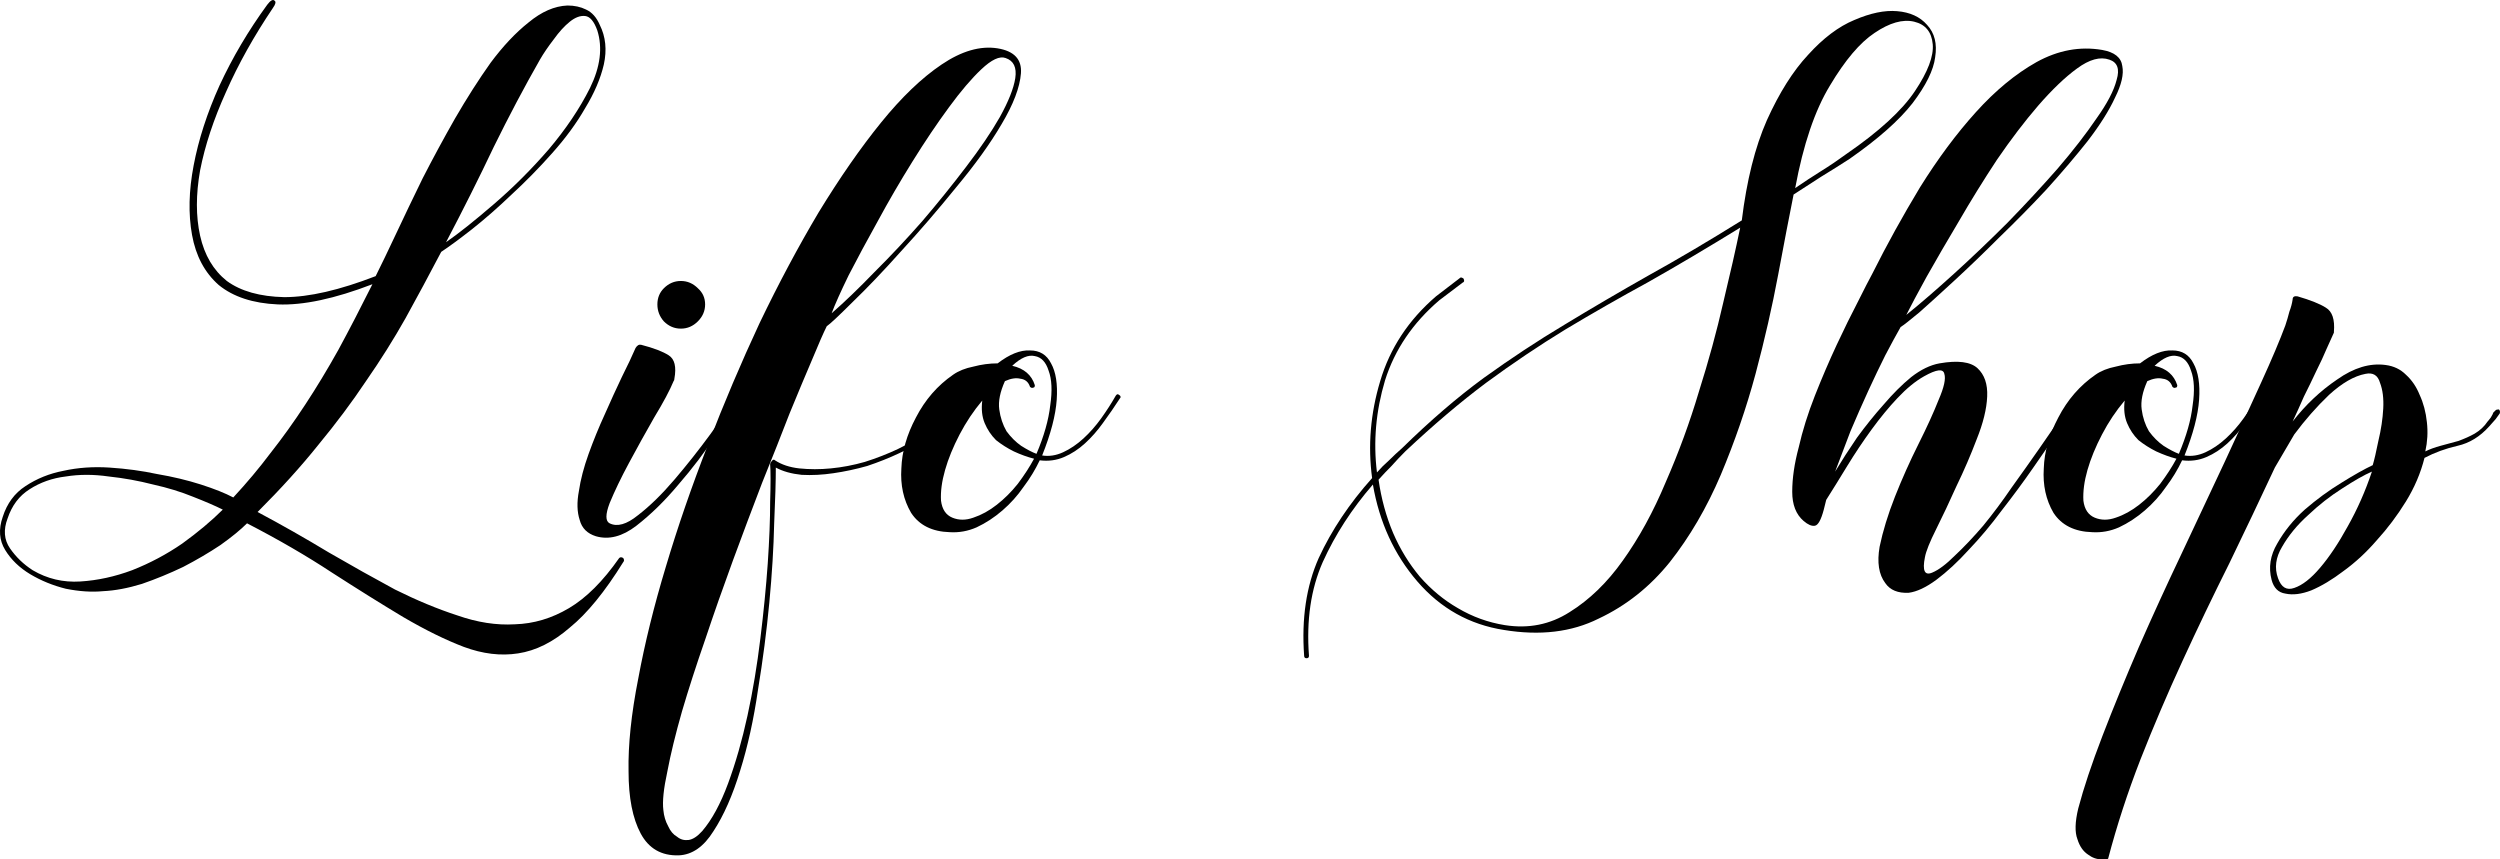 <svg width="64" height="22" viewBox="0 0 64 22" fill="none" xmlns="http://www.w3.org/2000/svg">
<path d="M13.822 1.527C13.421 2.23 13.028 2.974 12.641 3.76C12.268 4.546 11.861 5.359 11.419 6.2C11.737 5.98 12.144 5.656 12.641 5.228C13.138 4.801 13.607 4.332 14.049 3.822C14.491 3.298 14.843 2.774 15.105 2.25C15.368 1.713 15.43 1.223 15.292 0.782C15.209 0.548 15.105 0.424 14.981 0.41C14.857 0.396 14.726 0.444 14.588 0.555C14.45 0.665 14.312 0.817 14.174 1.01C14.036 1.189 13.918 1.361 13.822 1.527ZM11.295 6.448C10.991 7.028 10.687 7.593 10.383 8.144C10.08 8.682 9.742 9.22 9.369 9.757C9.01 10.295 8.602 10.84 8.147 11.391C7.705 11.943 7.187 12.515 6.594 13.107C7.215 13.438 7.822 13.783 8.416 14.142C9.01 14.486 9.576 14.803 10.114 15.093C10.667 15.368 11.198 15.589 11.709 15.755C12.22 15.934 12.71 16.01 13.18 15.982C13.663 15.968 14.125 15.83 14.567 15.568C15.009 15.306 15.437 14.879 15.851 14.286C15.879 14.259 15.913 14.259 15.955 14.286C15.982 14.328 15.982 14.362 15.955 14.39C15.485 15.148 15.03 15.706 14.588 16.065C14.16 16.437 13.718 16.658 13.262 16.727C12.82 16.796 12.358 16.74 11.875 16.561C11.405 16.382 10.887 16.127 10.321 15.796C9.769 15.465 9.162 15.086 8.499 14.659C7.85 14.231 7.125 13.811 6.324 13.397C6.159 13.562 5.931 13.749 5.641 13.955C5.351 14.148 5.033 14.335 4.688 14.514C4.343 14.679 3.991 14.824 3.632 14.948C3.273 15.058 2.942 15.12 2.638 15.134C2.348 15.162 2.03 15.141 1.685 15.072C1.354 14.989 1.05 14.865 0.774 14.7C0.498 14.534 0.284 14.328 0.132 14.079C-0.02 13.831 -0.041 13.549 0.07 13.232C0.18 12.887 0.374 12.625 0.65 12.446C0.94 12.253 1.264 12.122 1.623 12.053C1.996 11.97 2.389 11.943 2.804 11.97C3.232 11.998 3.639 12.053 4.025 12.136C4.426 12.204 4.799 12.294 5.144 12.404C5.489 12.515 5.765 12.625 5.972 12.735C6.317 12.363 6.635 11.984 6.925 11.598C7.229 11.212 7.526 10.798 7.815 10.357C8.105 9.916 8.388 9.447 8.665 8.951C8.941 8.441 9.231 7.882 9.534 7.276C8.568 7.648 7.76 7.82 7.111 7.793C6.476 7.765 5.972 7.6 5.599 7.296C5.24 6.979 5.013 6.552 4.916 6.014C4.819 5.476 4.833 4.884 4.957 4.236C5.082 3.574 5.303 2.891 5.62 2.188C5.952 1.471 6.359 0.782 6.842 0.12C6.925 0.01 6.987 -0.024 7.028 0.017C7.07 0.044 7.056 0.107 6.987 0.203C6.504 0.92 6.103 1.637 5.786 2.354C5.468 3.057 5.247 3.726 5.123 4.36C5.013 4.98 5.013 5.539 5.123 6.035C5.234 6.531 5.461 6.917 5.807 7.193C6.166 7.455 6.656 7.593 7.277 7.607C7.912 7.607 8.692 7.427 9.617 7.069C9.755 6.793 9.928 6.435 10.135 5.994C10.342 5.552 10.57 5.077 10.819 4.567C11.081 4.056 11.357 3.546 11.647 3.036C11.951 2.512 12.254 2.037 12.558 1.609C12.876 1.182 13.2 0.837 13.531 0.575C13.863 0.3 14.194 0.155 14.526 0.141C14.705 0.141 14.864 0.175 15.002 0.244C15.154 0.313 15.271 0.444 15.354 0.637C15.506 0.941 15.54 1.278 15.458 1.651C15.375 2.009 15.216 2.381 14.981 2.767C14.76 3.153 14.477 3.539 14.132 3.925C13.801 4.298 13.456 4.649 13.097 4.98C12.751 5.311 12.413 5.607 12.082 5.869C11.764 6.118 11.502 6.311 11.295 6.448ZM5.703 13.046C5.51 12.949 5.254 12.839 4.937 12.715C4.633 12.591 4.295 12.487 3.922 12.404C3.549 12.308 3.169 12.239 2.783 12.198C2.396 12.142 2.03 12.142 1.685 12.198C1.34 12.239 1.029 12.349 0.753 12.528C0.491 12.694 0.304 12.942 0.194 13.273C0.084 13.562 0.104 13.818 0.256 14.038C0.408 14.259 0.601 14.445 0.836 14.597C1.209 14.817 1.616 14.914 2.058 14.886C2.5 14.858 2.942 14.762 3.383 14.597C3.839 14.417 4.267 14.19 4.667 13.914C5.068 13.624 5.413 13.335 5.703 13.046Z" fill="black"/>
<path d="M17.43 7.193C17.596 7.193 17.741 7.255 17.865 7.379C17.989 7.489 18.051 7.627 18.051 7.793C18.051 7.958 17.989 8.103 17.865 8.227C17.741 8.351 17.596 8.413 17.43 8.413C17.264 8.413 17.119 8.351 16.995 8.227C16.885 8.103 16.829 7.958 16.829 7.793C16.829 7.627 16.885 7.489 16.995 7.379C17.119 7.255 17.264 7.193 17.43 7.193ZM18.942 10.026C18.969 9.971 19.004 9.964 19.045 10.005C19.087 10.005 19.094 10.033 19.066 10.088C18.887 10.323 18.645 10.667 18.341 11.122C18.051 11.563 17.727 11.991 17.368 12.404C17.023 12.818 16.664 13.169 16.291 13.459C15.932 13.735 15.587 13.824 15.255 13.728C15.034 13.659 14.896 13.521 14.841 13.314C14.772 13.107 14.765 12.859 14.82 12.57C14.862 12.28 14.945 11.963 15.069 11.618C15.193 11.274 15.331 10.936 15.483 10.605C15.635 10.261 15.78 9.943 15.918 9.654C16.07 9.351 16.187 9.102 16.27 8.909C16.312 8.84 16.36 8.813 16.415 8.827C16.733 8.909 16.967 8.999 17.119 9.096C17.271 9.192 17.32 9.392 17.264 9.695C17.264 9.723 17.257 9.744 17.244 9.757C17.147 9.992 16.981 10.302 16.747 10.688C16.526 11.074 16.312 11.46 16.105 11.846C15.897 12.232 15.732 12.577 15.607 12.88C15.497 13.169 15.497 13.342 15.607 13.397C15.801 13.493 16.042 13.425 16.332 13.19C16.636 12.956 16.947 12.652 17.264 12.28C17.582 11.908 17.892 11.515 18.196 11.101C18.5 10.674 18.748 10.316 18.942 10.026Z" fill="black"/>
<path d="M25.535 1.237C25.963 1.306 26.163 1.52 26.136 1.878C26.108 2.237 25.943 2.671 25.639 3.181C25.349 3.677 24.962 4.215 24.479 4.794C24.01 5.373 23.54 5.918 23.071 6.428C22.615 6.938 22.201 7.372 21.828 7.731C21.469 8.089 21.248 8.296 21.165 8.351C21.083 8.516 20.958 8.799 20.793 9.199C20.627 9.585 20.434 10.047 20.213 10.585C20.006 11.122 19.771 11.715 19.509 12.363C19.26 13.011 19.012 13.673 18.763 14.348C18.515 15.024 18.28 15.693 18.059 16.354C17.824 17.03 17.624 17.65 17.458 18.215C17.293 18.795 17.168 19.305 17.085 19.746C16.989 20.187 16.954 20.518 16.982 20.738C16.996 20.89 17.037 21.028 17.106 21.152C17.161 21.276 17.237 21.366 17.334 21.421C17.417 21.49 17.514 21.517 17.624 21.504C17.734 21.49 17.852 21.414 17.976 21.276C18.224 20.987 18.445 20.58 18.639 20.056C18.832 19.532 18.998 18.953 19.136 18.319C19.274 17.685 19.384 17.023 19.467 16.334C19.55 15.658 19.612 15.024 19.654 14.431C19.695 13.824 19.716 13.294 19.716 12.839C19.73 12.384 19.73 12.067 19.716 11.887C19.716 11.86 19.73 11.832 19.757 11.805C19.785 11.763 19.812 11.756 19.84 11.784C20.006 11.894 20.213 11.963 20.461 11.991C20.724 12.018 20.993 12.018 21.269 11.991C21.559 11.963 21.849 11.908 22.139 11.825C22.443 11.729 22.726 11.618 22.988 11.494C23.305 11.343 23.547 11.191 23.713 11.04C23.878 10.888 24.058 10.674 24.251 10.398C24.265 10.385 24.293 10.378 24.334 10.378C24.362 10.405 24.369 10.44 24.355 10.481C24.148 10.757 23.954 10.977 23.775 11.143C23.609 11.294 23.361 11.446 23.029 11.598C22.767 11.722 22.491 11.832 22.201 11.929C21.911 12.011 21.621 12.073 21.331 12.115C21.055 12.156 20.786 12.17 20.523 12.156C20.261 12.129 20.04 12.067 19.861 11.97C19.861 12.301 19.847 12.777 19.819 13.397C19.805 14.017 19.764 14.693 19.695 15.424C19.626 16.154 19.529 16.899 19.405 17.657C19.295 18.415 19.143 19.105 18.949 19.725C18.756 20.359 18.528 20.876 18.266 21.276C18.017 21.676 17.721 21.883 17.375 21.897C16.934 21.91 16.609 21.724 16.402 21.338C16.195 20.952 16.091 20.421 16.091 19.746C16.078 19.07 16.16 18.278 16.34 17.368C16.506 16.471 16.74 15.52 17.044 14.514C17.348 13.493 17.707 12.453 18.121 11.391C18.535 10.316 18.977 9.275 19.447 8.268C19.93 7.262 20.434 6.317 20.958 5.435C21.497 4.553 22.028 3.788 22.553 3.14C23.078 2.492 23.595 1.995 24.106 1.651C24.617 1.306 25.093 1.168 25.535 1.237ZM21.29 8.02C21.621 7.731 21.987 7.379 22.387 6.965C22.802 6.552 23.209 6.118 23.609 5.663C24.01 5.194 24.382 4.732 24.728 4.277C25.087 3.808 25.377 3.381 25.597 2.995C25.818 2.595 25.95 2.264 25.991 2.002C26.032 1.726 25.95 1.554 25.742 1.485C25.59 1.43 25.383 1.527 25.121 1.775C24.873 2.009 24.596 2.333 24.293 2.747C23.989 3.16 23.678 3.622 23.361 4.132C23.043 4.642 22.746 5.153 22.47 5.663C22.194 6.159 21.945 6.621 21.725 7.048C21.517 7.476 21.372 7.8 21.29 8.02Z" fill="black"/>
<path d="M26.679 11.66C26.858 11.688 27.038 11.66 27.217 11.577C27.397 11.494 27.569 11.377 27.735 11.226C27.901 11.074 28.052 10.902 28.191 10.709C28.329 10.516 28.453 10.323 28.563 10.13C28.591 10.088 28.619 10.081 28.646 10.109C28.674 10.123 28.688 10.143 28.688 10.171C28.536 10.405 28.384 10.626 28.232 10.833C28.094 11.026 27.942 11.198 27.776 11.35C27.611 11.501 27.431 11.618 27.238 11.701C27.045 11.784 26.837 11.812 26.617 11.784C26.506 12.018 26.368 12.246 26.202 12.466C26.05 12.687 25.871 12.887 25.664 13.066C25.457 13.245 25.236 13.39 25.001 13.5C24.78 13.597 24.552 13.638 24.318 13.624C23.862 13.611 23.531 13.445 23.324 13.128C23.13 12.797 23.047 12.418 23.075 11.991C23.089 11.563 23.213 11.129 23.448 10.688C23.683 10.233 24 9.868 24.401 9.592C24.539 9.495 24.711 9.426 24.918 9.385C25.125 9.33 25.333 9.302 25.54 9.302C25.843 9.068 26.12 8.958 26.368 8.971C26.617 8.971 26.796 9.082 26.907 9.302C27.031 9.523 27.079 9.833 27.052 10.233C27.024 10.633 26.9 11.108 26.679 11.66ZM24.38 13.252C24.546 13.321 24.725 13.321 24.918 13.252C25.125 13.183 25.326 13.073 25.519 12.921C25.712 12.77 25.892 12.591 26.057 12.384C26.223 12.163 26.361 11.949 26.472 11.743C26.306 11.701 26.133 11.639 25.954 11.556C25.788 11.474 25.636 11.377 25.498 11.267C25.374 11.143 25.277 10.998 25.208 10.833C25.139 10.667 25.119 10.474 25.146 10.254C24.925 10.516 24.732 10.805 24.566 11.122C24.401 11.439 24.276 11.743 24.194 12.032C24.111 12.322 24.076 12.584 24.09 12.818C24.118 13.039 24.214 13.183 24.38 13.252ZM26.534 11.618C26.727 11.164 26.844 10.75 26.886 10.378C26.941 10.005 26.927 9.709 26.844 9.488C26.775 9.268 26.658 9.144 26.492 9.116C26.327 9.075 26.133 9.158 25.913 9.364C26.216 9.433 26.41 9.599 26.492 9.861C26.492 9.902 26.479 9.923 26.451 9.923C26.423 9.937 26.396 9.93 26.368 9.902C26.327 9.778 26.244 9.709 26.12 9.695C26.009 9.668 25.878 9.688 25.726 9.757C25.602 10.033 25.553 10.274 25.581 10.481C25.609 10.688 25.671 10.874 25.767 11.04C25.878 11.191 26.002 11.315 26.14 11.412C26.292 11.508 26.423 11.577 26.534 11.618Z" fill="black"/>
<path d="M33.386 16.789C33.317 15.837 33.441 15.003 33.759 14.286C34.09 13.569 34.546 12.887 35.126 12.239C35.015 11.412 35.084 10.585 35.333 9.757C35.581 8.916 36.057 8.193 36.762 7.586L37.383 7.11C37.397 7.096 37.424 7.103 37.466 7.131C37.493 7.186 37.486 7.221 37.445 7.234L36.844 7.689C36.168 8.268 35.705 8.951 35.457 9.737C35.222 10.523 35.153 11.308 35.25 12.094C35.346 11.984 35.45 11.88 35.56 11.784C35.671 11.674 35.781 11.57 35.892 11.474C36.61 10.771 37.307 10.171 37.984 9.675C38.674 9.178 39.364 8.723 40.055 8.31C40.759 7.882 41.477 7.462 42.209 7.048C42.954 6.635 43.748 6.166 44.59 5.642C44.715 4.622 44.928 3.767 45.232 3.078C45.55 2.374 45.902 1.816 46.288 1.403C46.675 0.975 47.069 0.679 47.469 0.513C47.883 0.334 48.249 0.258 48.567 0.286C48.898 0.313 49.153 0.431 49.333 0.637C49.526 0.844 49.595 1.12 49.54 1.465C49.499 1.795 49.305 2.188 48.96 2.643C48.615 3.084 48.076 3.56 47.345 4.07C47.11 4.222 46.868 4.374 46.62 4.525C46.385 4.677 46.15 4.829 45.916 4.98C45.805 5.532 45.674 6.214 45.522 7.028C45.37 7.841 45.177 8.689 44.942 9.571C44.708 10.44 44.411 11.301 44.052 12.156C43.693 12.997 43.258 13.742 42.747 14.39C42.236 15.024 41.629 15.506 40.924 15.837C40.234 16.182 39.426 16.279 38.501 16.127C37.618 15.989 36.879 15.575 36.285 14.886C35.692 14.197 35.312 13.37 35.146 12.404C34.608 13.025 34.18 13.687 33.862 14.39C33.558 15.079 33.441 15.879 33.51 16.789C33.51 16.83 33.489 16.851 33.448 16.851C33.407 16.851 33.386 16.83 33.386 16.789ZM45.957 4.815C46.178 4.663 46.399 4.518 46.62 4.38C46.841 4.243 47.055 4.098 47.262 3.946C48.104 3.367 48.691 2.829 49.022 2.333C49.354 1.837 49.505 1.437 49.478 1.134C49.45 0.817 49.291 0.624 49.002 0.555C48.712 0.486 48.373 0.582 47.987 0.844C47.614 1.092 47.234 1.54 46.848 2.188C46.461 2.823 46.164 3.698 45.957 4.815ZM35.291 12.28C35.36 12.763 35.484 13.218 35.664 13.645C35.843 14.059 36.071 14.431 36.347 14.762C36.637 15.093 36.962 15.362 37.321 15.568C37.694 15.789 38.094 15.934 38.522 16.003C39.13 16.099 39.682 15.989 40.179 15.672C40.69 15.355 41.145 14.914 41.546 14.348C41.96 13.769 42.326 13.101 42.643 12.342C42.975 11.584 43.258 10.812 43.492 10.026C43.741 9.24 43.948 8.482 44.114 7.751C44.293 7.007 44.438 6.366 44.549 5.828C43.72 6.338 42.94 6.8 42.209 7.214C41.477 7.613 40.766 8.02 40.075 8.434C39.399 8.847 38.722 9.302 38.046 9.799C37.383 10.295 36.693 10.881 35.975 11.556C35.85 11.681 35.733 11.805 35.623 11.929C35.512 12.039 35.402 12.156 35.291 12.28Z" fill="black"/>
<path d="M53.813 1.278C54.131 1.334 54.303 1.471 54.331 1.692C54.373 1.899 54.31 2.168 54.145 2.499C53.993 2.829 53.758 3.202 53.441 3.615C53.123 4.015 52.771 4.429 52.384 4.856C51.998 5.27 51.597 5.676 51.183 6.076C50.783 6.476 50.403 6.841 50.044 7.172C49.685 7.503 49.381 7.779 49.133 7.999C48.884 8.206 48.725 8.33 48.656 8.372C48.546 8.565 48.415 8.806 48.263 9.096C48.125 9.371 47.98 9.675 47.828 10.005C47.676 10.336 47.524 10.681 47.372 11.04C47.234 11.398 47.103 11.743 46.979 12.073C47.145 11.798 47.331 11.508 47.538 11.205C47.759 10.902 47.987 10.619 48.221 10.357C48.456 10.081 48.691 9.847 48.926 9.654C49.174 9.461 49.416 9.344 49.651 9.302C50.12 9.22 50.444 9.261 50.624 9.426C50.803 9.592 50.886 9.833 50.872 10.15C50.859 10.467 50.769 10.833 50.603 11.246C50.451 11.646 50.279 12.046 50.085 12.446C49.906 12.846 49.733 13.211 49.568 13.542C49.402 13.873 49.305 14.114 49.278 14.266C49.209 14.61 49.271 14.741 49.464 14.659C49.63 14.59 49.823 14.445 50.044 14.224C50.279 14.004 50.52 13.749 50.769 13.459C51.017 13.156 51.259 12.832 51.494 12.487C51.742 12.142 51.977 11.812 52.198 11.494C52.419 11.177 52.612 10.895 52.778 10.647C52.943 10.398 53.075 10.212 53.171 10.088C53.199 10.047 53.227 10.04 53.254 10.068C53.295 10.095 53.302 10.123 53.275 10.15C53.137 10.357 52.964 10.619 52.757 10.936C52.55 11.253 52.315 11.598 52.053 11.97C51.804 12.329 51.535 12.694 51.245 13.066C50.969 13.438 50.686 13.776 50.396 14.079C50.12 14.383 49.844 14.638 49.568 14.845C49.305 15.038 49.071 15.148 48.864 15.175C48.587 15.189 48.387 15.107 48.263 14.927C48.097 14.707 48.049 14.397 48.118 13.997C48.201 13.597 48.332 13.169 48.511 12.715C48.691 12.26 48.891 11.812 49.112 11.37C49.333 10.929 49.505 10.55 49.63 10.233C49.768 9.916 49.816 9.695 49.775 9.571C49.747 9.433 49.575 9.454 49.257 9.633C49.036 9.757 48.808 9.943 48.574 10.192C48.353 10.426 48.132 10.695 47.911 10.998C47.69 11.301 47.483 11.612 47.289 11.929C47.096 12.246 46.917 12.535 46.751 12.797L46.689 13.046C46.62 13.307 46.544 13.445 46.461 13.459C46.378 13.473 46.282 13.431 46.171 13.335C45.978 13.169 45.881 12.921 45.881 12.591C45.881 12.246 45.936 11.867 46.047 11.453C46.144 11.026 46.282 10.585 46.461 10.13C46.641 9.675 46.827 9.24 47.02 8.827C47.214 8.413 47.393 8.048 47.559 7.731C47.724 7.4 47.849 7.158 47.931 7.007C48.304 6.262 48.712 5.525 49.153 4.794C49.609 4.063 50.085 3.422 50.583 2.871C51.08 2.319 51.597 1.892 52.136 1.589C52.688 1.285 53.247 1.182 53.813 1.278ZM48.801 8.062C49.16 7.772 49.568 7.42 50.023 7.007C50.479 6.593 50.934 6.159 51.39 5.704C51.846 5.235 52.274 4.773 52.674 4.318C53.075 3.85 53.406 3.422 53.668 3.036C53.944 2.65 54.117 2.319 54.186 2.044C54.269 1.768 54.207 1.596 54 1.527C53.765 1.444 53.489 1.52 53.171 1.754C52.867 1.975 52.536 2.292 52.177 2.705C51.832 3.105 51.48 3.567 51.121 4.091C50.776 4.615 50.451 5.139 50.148 5.663C49.844 6.173 49.568 6.648 49.319 7.09C49.084 7.517 48.912 7.841 48.801 8.062Z" fill="black"/>
<path d="M55.924 11.66C56.104 11.688 56.283 11.66 56.463 11.577C56.642 11.494 56.815 11.377 56.98 11.226C57.146 11.074 57.298 10.902 57.436 10.709C57.574 10.516 57.698 10.323 57.809 10.13C57.836 10.088 57.864 10.081 57.892 10.109C57.919 10.123 57.933 10.143 57.933 10.171C57.781 10.405 57.629 10.626 57.477 10.833C57.339 11.026 57.188 11.198 57.022 11.35C56.856 11.501 56.677 11.618 56.483 11.701C56.29 11.784 56.083 11.812 55.862 11.784C55.752 12.018 55.614 12.246 55.448 12.466C55.296 12.687 55.116 12.887 54.909 13.066C54.702 13.245 54.481 13.39 54.247 13.5C54.026 13.597 53.798 13.638 53.563 13.624C53.108 13.611 52.776 13.445 52.569 13.128C52.376 12.797 52.293 12.418 52.321 11.991C52.334 11.563 52.459 11.129 52.693 10.688C52.928 10.233 53.246 9.868 53.646 9.592C53.784 9.495 53.957 9.426 54.164 9.385C54.371 9.33 54.578 9.302 54.785 9.302C55.089 9.068 55.365 8.958 55.614 8.971C55.862 8.971 56.041 9.082 56.152 9.302C56.276 9.523 56.325 9.833 56.297 10.233C56.269 10.633 56.145 11.108 55.924 11.66ZM53.625 13.252C53.791 13.321 53.97 13.321 54.164 13.252C54.371 13.183 54.571 13.073 54.764 12.921C54.958 12.77 55.137 12.591 55.303 12.384C55.468 12.163 55.607 11.949 55.717 11.743C55.551 11.701 55.379 11.639 55.199 11.556C55.034 11.474 54.882 11.377 54.744 11.267C54.619 11.143 54.523 10.998 54.454 10.833C54.385 10.667 54.364 10.474 54.392 10.254C54.171 10.516 53.977 10.805 53.812 11.122C53.646 11.439 53.522 11.743 53.439 12.032C53.356 12.322 53.322 12.584 53.335 12.818C53.363 13.039 53.46 13.183 53.625 13.252ZM55.779 11.618C55.972 11.164 56.09 10.75 56.131 10.378C56.187 10.005 56.173 9.709 56.09 9.488C56.021 9.268 55.903 9.144 55.738 9.116C55.572 9.075 55.379 9.158 55.158 9.364C55.462 9.433 55.655 9.599 55.738 9.861C55.738 9.902 55.724 9.923 55.696 9.923C55.669 9.937 55.641 9.93 55.614 9.902C55.572 9.778 55.489 9.709 55.365 9.695C55.255 9.668 55.123 9.688 54.971 9.757C54.847 10.033 54.799 10.274 54.827 10.481C54.854 10.688 54.916 10.874 55.013 11.04C55.123 11.191 55.248 11.315 55.386 11.412C55.538 11.508 55.669 11.577 55.779 11.618Z" fill="black"/>
<path d="M63.682 10.791C63.696 10.777 63.724 10.743 63.765 10.688C63.807 10.619 63.827 10.578 63.827 10.564L63.889 10.502C63.903 10.488 63.931 10.481 63.972 10.481C64 10.509 64.007 10.543 63.993 10.585L63.889 10.729L63.724 10.915C63.489 11.177 63.22 11.343 62.916 11.412C62.612 11.481 62.329 11.584 62.067 11.722C61.97 12.108 61.812 12.48 61.591 12.839C61.37 13.197 61.121 13.528 60.845 13.831C60.583 14.135 60.3 14.397 59.996 14.617C59.706 14.838 59.43 15.003 59.168 15.114C58.919 15.21 58.698 15.238 58.505 15.196C58.325 15.169 58.208 15.051 58.153 14.845C58.07 14.527 58.118 14.217 58.298 13.914C58.477 13.597 58.712 13.307 59.002 13.046C59.306 12.784 59.616 12.556 59.934 12.363C60.265 12.156 60.535 12.005 60.742 11.908C60.783 11.77 60.831 11.563 60.886 11.288C60.956 10.998 60.997 10.722 61.011 10.46C61.025 10.198 60.997 9.978 60.928 9.799C60.873 9.606 60.748 9.53 60.555 9.571C60.265 9.626 59.955 9.806 59.623 10.109C59.306 10.412 59.009 10.75 58.733 11.122L58.236 11.97C57.863 12.77 57.476 13.583 57.076 14.41C56.662 15.238 56.261 16.072 55.875 16.913C55.488 17.754 55.129 18.595 54.798 19.436C54.466 20.29 54.19 21.138 53.969 21.979C53.969 21.993 53.914 22 53.804 22C53.679 22 53.562 21.959 53.452 21.876C53.327 21.793 53.237 21.662 53.182 21.483C53.113 21.304 53.12 21.042 53.203 20.697C53.341 20.173 53.548 19.553 53.824 18.836C54.1 18.119 54.411 17.361 54.756 16.561C55.101 15.775 55.467 14.976 55.854 14.162C56.24 13.335 56.606 12.556 56.952 11.825C57.297 11.081 57.607 10.405 57.883 9.799C58.16 9.192 58.367 8.703 58.505 8.33C58.546 8.206 58.581 8.089 58.608 7.979C58.65 7.869 58.677 7.765 58.691 7.669C58.691 7.6 58.733 7.572 58.816 7.586C59.147 7.682 59.389 7.779 59.54 7.875C59.706 7.972 59.775 8.179 59.748 8.496V8.516C59.706 8.613 59.644 8.751 59.561 8.93C59.492 9.096 59.402 9.289 59.292 9.509C59.195 9.716 59.092 9.93 58.981 10.15C58.885 10.371 58.788 10.585 58.691 10.791C59.023 10.364 59.402 10.005 59.83 9.716C60.258 9.413 60.672 9.289 61.073 9.344C61.28 9.371 61.453 9.454 61.591 9.592C61.743 9.73 61.86 9.902 61.943 10.109C62.039 10.316 62.102 10.55 62.129 10.812C62.157 11.06 62.143 11.308 62.088 11.556C62.198 11.501 62.329 11.453 62.481 11.412C62.633 11.37 62.785 11.329 62.937 11.288C63.089 11.232 63.227 11.171 63.351 11.101C63.489 11.019 63.6 10.915 63.682 10.791ZM60.721 12.073C60.528 12.156 60.272 12.301 59.955 12.508C59.651 12.701 59.361 12.928 59.085 13.19C58.809 13.438 58.588 13.707 58.422 13.997C58.256 14.273 58.222 14.541 58.318 14.803C58.401 15.038 58.539 15.12 58.733 15.051C58.94 14.982 59.161 14.81 59.395 14.534C59.63 14.259 59.865 13.907 60.099 13.48C60.348 13.039 60.555 12.57 60.721 12.073Z" fill="black"/>
</svg>
